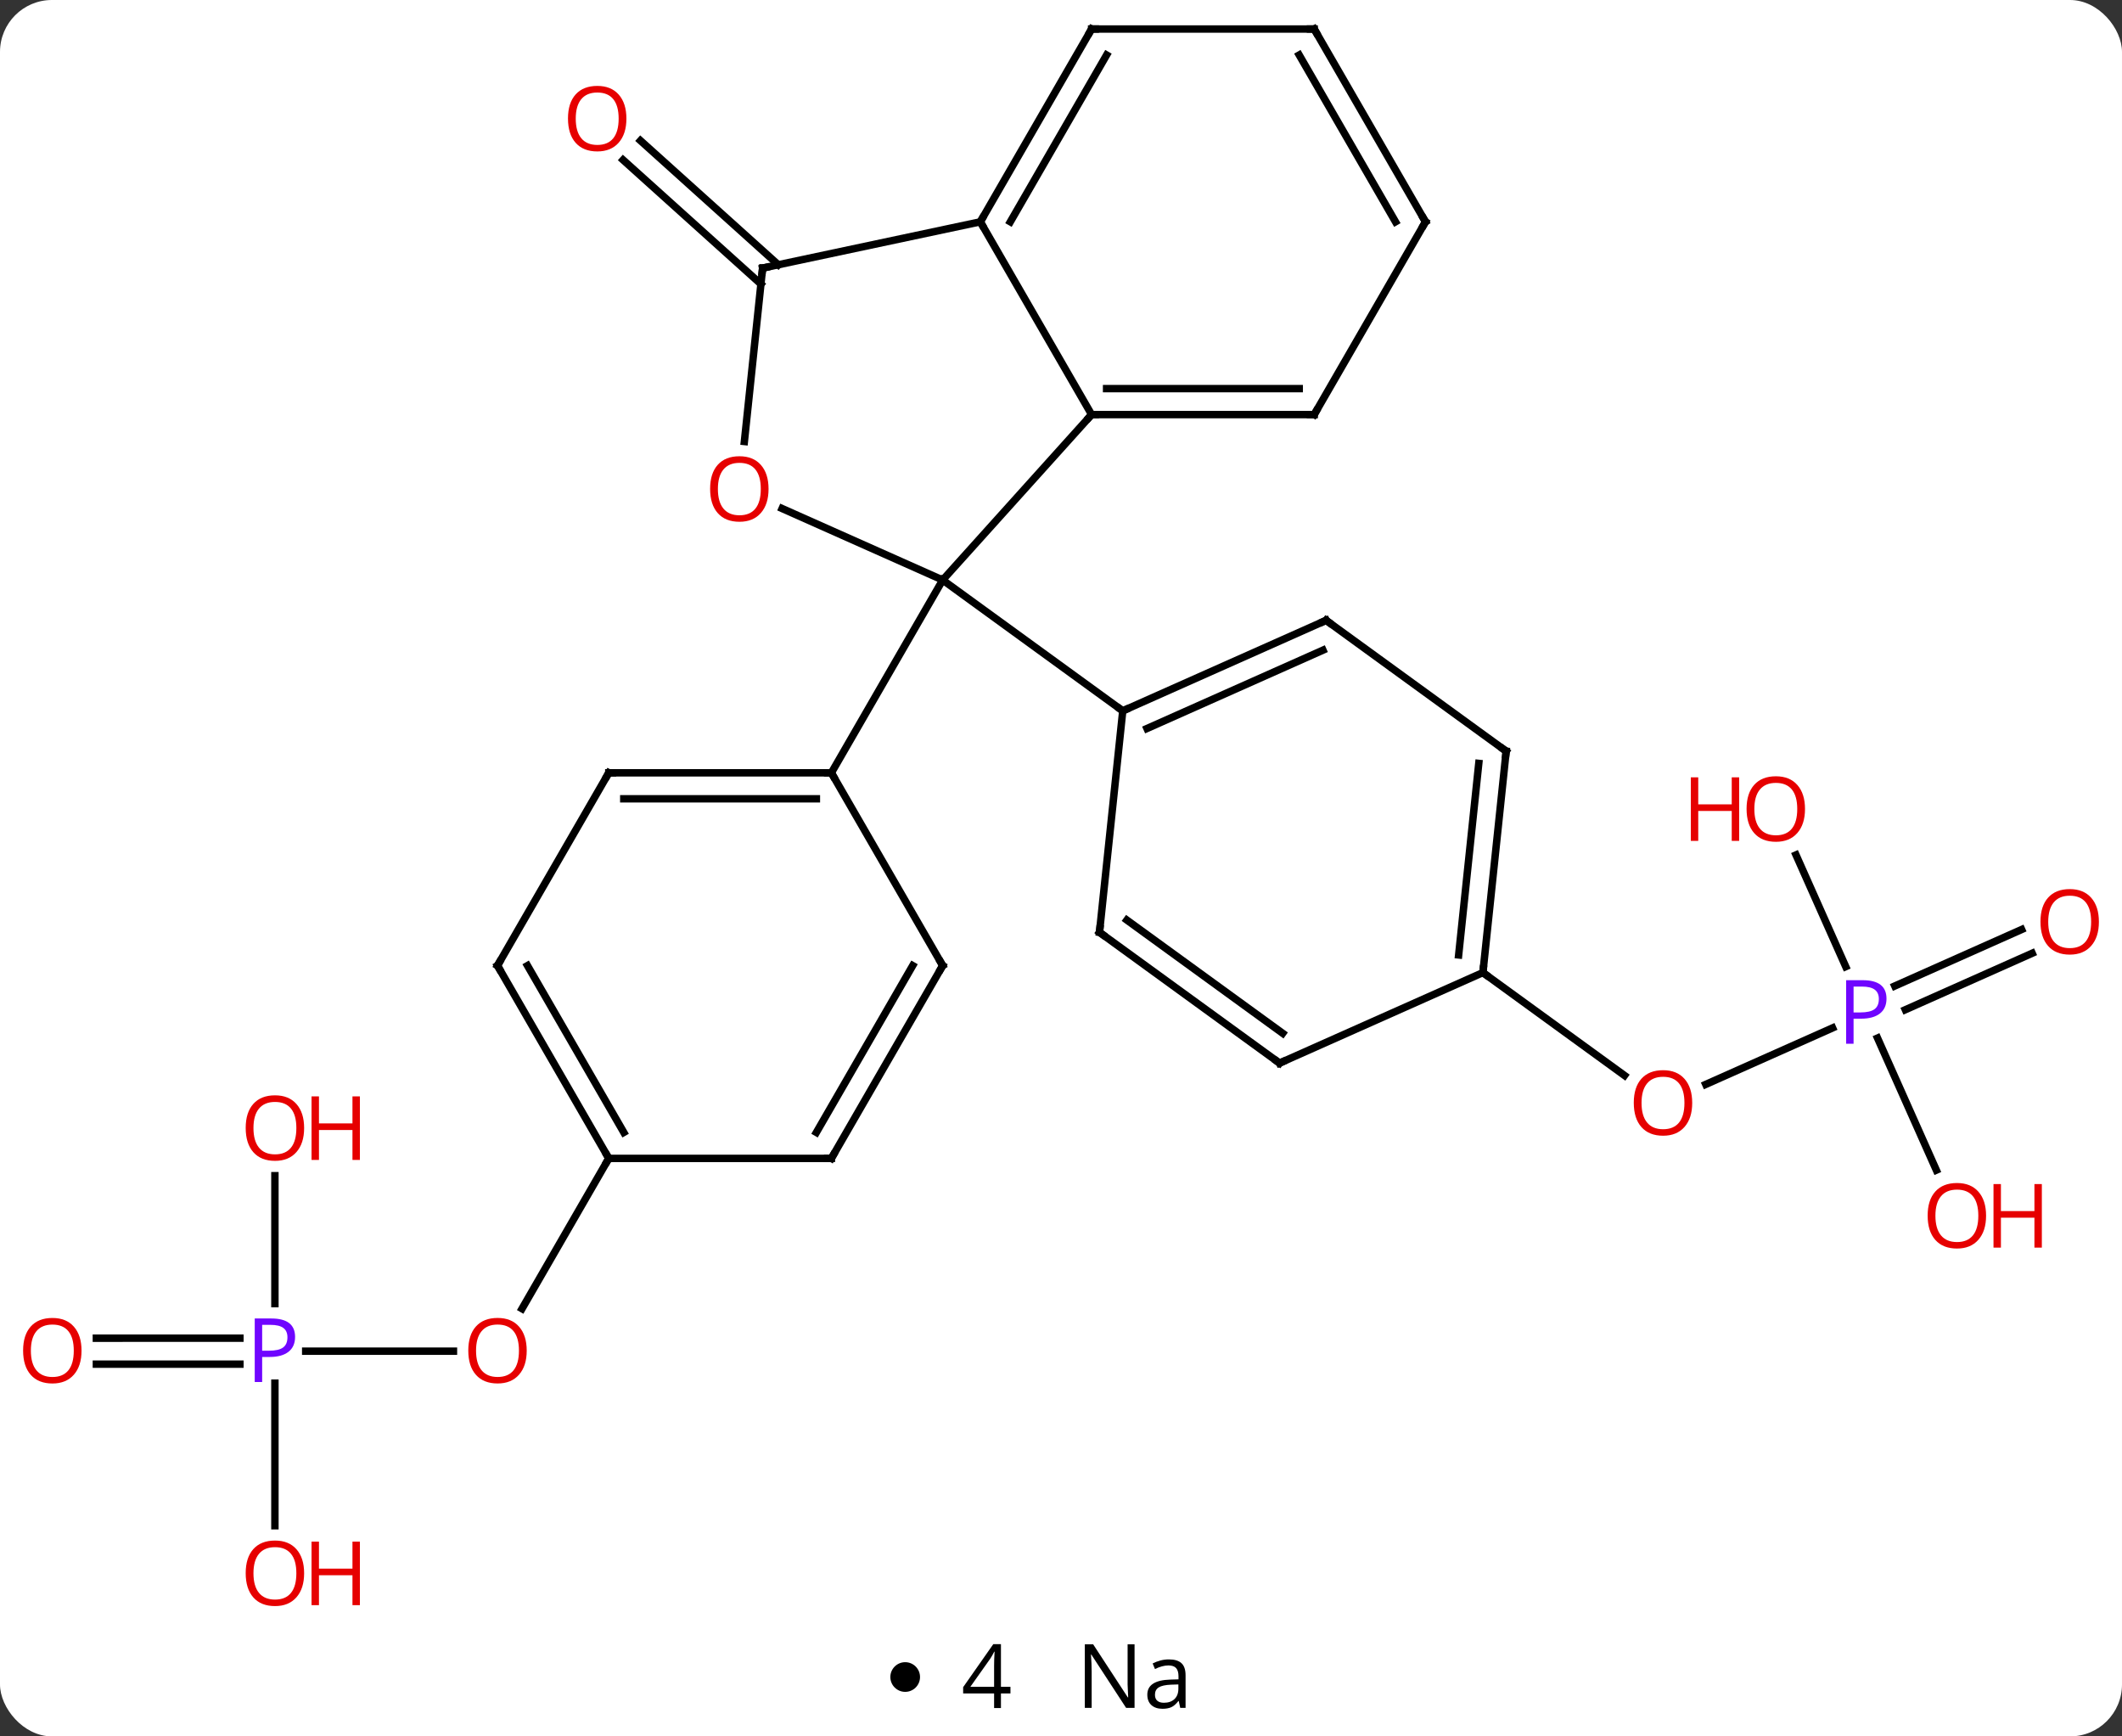 <svg width="286" viewBox="0 0 286 234" style="fill-opacity:1; color-rendering:auto; color-interpolation:auto; text-rendering:auto; stroke:black; stroke-linecap:square; stroke-miterlimit:10; shape-rendering:auto; stroke-opacity:1; fill:black; stroke-dasharray:none; font-weight:normal; stroke-width:1; font-family:'Open Sans'; font-style:normal; stroke-linejoin:miter; font-size:12; stroke-dashoffset:0; image-rendering:auto;" height="234" class="cas-substance-image" xmlns:xlink="http://www.w3.org/1999/xlink" xmlns="http://www.w3.org/2000/svg"><rect x="0" y="0" width="286" height="234" fill="#333333" stroke="none"/><svg class="cas-substance-single-component"><rect y="0" x="0" width="286" stroke="none" ry="7" rx="7" height="234" fill="white" class="cas-substance-group"/><svg y="0" x="0" width="286" viewBox="0 0 286 219" style="fill:black;" height="219" class="cas-substance-single-component-image"><svg><g><g transform="translate(143,108)" style="text-rendering:geometricPrecision; color-rendering:optimizeQuality; color-interpolation:linearRGB; stroke-linecap:butt; image-rendering:optimizeQuality;"><line y2="-69.72" y1="-86.447" x2="-40.444" x1="-59.021" style="fill:none;"/><line y2="-72.321" y1="-89.048" x2="-38.102" x1="-56.679" style="fill:none;"/><line y2="30.524" y1="38.135" x2="103.994" x1="86.9" style="fill:none;"/><line y2="23.067" y1="36.934" x2="56.865" x1="75.95" style="fill:none;"/><line y2="20.462" y1="28.075" x2="130.895" x1="113.798" style="fill:none;"/><line y2="17.264" y1="24.877" x2="129.472" x1="112.374" style="fill:none;"/><line y2="7.212" y1="22.267" x2="99.063" x1="105.765" style="fill:none;"/><line y2="49.69" y1="31.89" x2="117.976" x1="110.05" style="fill:none;"/><line y2="74.088" y1="74.088" x2="-101.797" x1="-81.885" style="fill:none;"/><line y2="48.108" y1="68.366" x2="-60.948" x1="-72.644" style="fill:none;"/><line y2="72.34" y1="72.338" x2="-130.011" x1="-110.667" style="fill:none;"/><line y2="75.84" y1="75.838" x2="-130.01" x1="-110.667" style="fill:none;"/><line y2="50.44" y1="67.682" x2="-105.948" x1="-105.948" style="fill:none;"/><line y2="97.611" y1="78.398" x2="-105.948" x1="-105.948" style="fill:none;"/><line y2="-52.128" y1="-29.835" x2="4.125" x1="-15.948" style="fill:none;"/><line y2="-39.469" y1="-29.835" x2="-37.588" x1="-15.948" style="fill:none;"/><line y2="-12.201" y1="-29.835" x2="8.322" x1="-15.948" style="fill:none;"/><line y2="-3.852" y1="-29.835" x2="-30.948" x1="-15.948" style="fill:none;"/><line y2="-78.108" y1="-52.128" x2="-10.872" x1="4.125" style="fill:none;"/><line y2="-52.128" y1="-52.128" x2="34.128" x1="4.125" style="fill:none;"/><line y2="-55.628" y1="-55.628" x2="32.107" x1="6.146" style="fill:none;"/><line y2="-71.871" y1="-48.502" x2="-40.218" x1="-42.674" style="fill:none;"/><line y2="-71.871" y1="-78.108" x2="-40.218" x1="-10.872" style="fill:none;"/><line y2="-104.088" y1="-78.108" x2="4.125" x1="-10.872" style="fill:none;"/><line y2="-100.588" y1="-78.108" x2="6.146" x1="-6.83" style="fill:none;"/><line y2="-78.108" y1="-52.128" x2="49.125" x1="34.128" style="fill:none;"/><line y2="-104.088" y1="-104.088" x2="34.125" x1="4.125" style="fill:none;"/><line y2="-104.088" y1="-78.108" x2="34.125" x1="49.125" style="fill:none;"/><line y2="-100.588" y1="-78.108" x2="32.104" x1="45.084" style="fill:none;"/><line y2="-24.402" y1="-12.201" x2="35.73" x1="8.322" style="fill:none;"/><line y2="-20.383" y1="-9.825" x2="35.307" x1="11.591" style="fill:none;"/><line y2="17.637" y1="-12.201" x2="5.187" x1="8.322" style="fill:none;"/><line y2="-6.768" y1="-24.402" x2="60" x1="35.73" style="fill:none;"/><line y2="35.268" y1="17.637" x2="29.457" x1="5.187" style="fill:none;"/><line y2="31.249" y1="15.993" x2="29.879" x1="8.879" style="fill:none;"/><line y2="23.067" y1="-6.768" x2="56.865" x1="60" style="fill:none;"/><line y2="20.692" y1="-5.124" x2="53.595" x1="56.308" style="fill:none;"/><line y2="23.067" y1="35.268" x2="56.865" x1="29.457" style="fill:none;"/><line y2="-3.852" y1="-3.852" x2="-60.948" x1="-30.948" style="fill:none;"/><line y2="-0.352" y1="-0.352" x2="-58.927" x1="-32.969" style="fill:none;"/><line y2="22.128" y1="-3.852" x2="-15.948" x1="-30.948" style="fill:none;"/><line y2="22.128" y1="-3.852" x2="-75.948" x1="-60.948" style="fill:none;"/><line y2="48.108" y1="22.128" x2="-30.948" x1="-15.948" style="fill:none;"/><line y2="44.608" y1="22.128" x2="-32.969" x1="-19.989" style="fill:none;"/><line y2="48.108" y1="22.128" x2="-60.948" x1="-75.948" style="fill:none;"/><line y2="44.608" y1="22.128" x2="-58.927" x1="-71.906" style="fill:none;"/><line y2="48.108" y1="48.108" x2="-60.948" x1="-30.948" style="fill:none;"/></g><g transform="translate(143,108)" style="fill:rgb(230,0,0); text-rendering:geometricPrecision; color-rendering:optimizeQuality; image-rendering:optimizeQuality; font-family:'Open Sans'; stroke:rgb(230,0,0); color-interpolation:linearRGB;"><path style="stroke:none;" d="M-58.574 -92.014 Q-58.574 -89.952 -59.613 -88.772 Q-60.652 -87.592 -62.495 -87.592 Q-64.386 -87.592 -65.417 -88.757 Q-66.448 -89.921 -66.448 -92.03 Q-66.448 -94.124 -65.417 -95.272 Q-64.386 -96.421 -62.495 -96.421 Q-60.636 -96.421 -59.605 -95.249 Q-58.574 -94.077 -58.574 -92.014 ZM-65.402 -92.014 Q-65.402 -90.28 -64.659 -89.374 Q-63.917 -88.467 -62.495 -88.467 Q-61.074 -88.467 -60.347 -89.366 Q-59.62 -90.264 -59.62 -92.014 Q-59.62 -93.749 -60.347 -94.639 Q-61.074 -95.53 -62.495 -95.53 Q-63.917 -95.53 -64.659 -94.632 Q-65.402 -93.733 -65.402 -92.014 Z"/><path style="stroke:none;" d="M85.073 40.631 Q85.073 42.693 84.033 43.873 Q82.994 45.053 81.151 45.053 Q79.26 45.053 78.229 43.889 Q77.198 42.724 77.198 40.615 Q77.198 38.521 78.229 37.373 Q79.26 36.224 81.151 36.224 Q83.01 36.224 84.041 37.396 Q85.073 38.568 85.073 40.631 ZM78.244 40.631 Q78.244 42.365 78.987 43.271 Q79.729 44.178 81.151 44.178 Q82.573 44.178 83.299 43.279 Q84.026 42.381 84.026 40.631 Q84.026 38.896 83.299 38.006 Q82.573 37.115 81.151 37.115 Q79.729 37.115 78.987 38.014 Q78.244 38.912 78.244 40.631 Z"/><path style="fill:rgb(111,5,255); stroke:none;" d="M111.259 26.578 Q111.259 27.891 110.368 28.586 Q109.478 29.281 107.837 29.281 L106.821 29.281 L106.821 32.656 L105.821 32.656 L105.821 24.094 L108.056 24.094 Q111.259 24.094 111.259 26.578 ZM106.821 28.438 L107.728 28.438 Q109.04 28.438 109.634 28.008 Q110.228 27.578 110.228 26.625 Q110.228 25.781 109.673 25.367 Q109.118 24.953 107.931 24.953 L106.821 24.953 L106.821 28.438 Z"/><path style="stroke:none;" d="M139.886 16.226 Q139.886 18.288 138.846 19.468 Q137.807 20.648 135.964 20.648 Q134.073 20.648 133.042 19.483 Q132.011 18.319 132.011 16.21 Q132.011 14.116 133.042 12.968 Q134.073 11.819 135.964 11.819 Q137.823 11.819 138.854 12.991 Q139.886 14.163 139.886 16.226 ZM133.057 16.226 Q133.057 17.96 133.8 18.866 Q134.542 19.773 135.964 19.773 Q137.386 19.773 138.112 18.874 Q138.839 17.976 138.839 16.226 Q138.839 14.491 138.112 13.601 Q137.386 12.71 135.964 12.71 Q134.542 12.71 133.8 13.608 Q133.057 14.507 133.057 16.226 Z"/><path style="stroke:none;" d="M100.276 1.022 Q100.276 3.084 99.237 4.264 Q98.198 5.444 96.355 5.444 Q94.464 5.444 93.433 4.279 Q92.401 3.115 92.401 1.006 Q92.401 -1.088 93.433 -2.236 Q94.464 -3.385 96.355 -3.385 Q98.214 -3.385 99.245 -2.213 Q100.276 -1.041 100.276 1.022 ZM93.448 1.022 Q93.448 2.756 94.191 3.662 Q94.933 4.569 96.355 4.569 Q97.776 4.569 98.503 3.67 Q99.23 2.772 99.23 1.022 Q99.23 -0.713 98.503 -1.603 Q97.776 -2.494 96.355 -2.494 Q94.933 -2.494 94.191 -1.595 Q93.448 -0.697 93.448 1.022 Z"/><path style="stroke:none;" d="M91.401 5.319 L90.401 5.319 L90.401 1.287 L85.886 1.287 L85.886 5.319 L84.886 5.319 L84.886 -3.244 L85.886 -3.244 L85.886 0.397 L90.401 0.397 L90.401 -3.244 L91.401 -3.244 L91.401 5.319 Z"/><path style="stroke:none;" d="M124.681 55.835 Q124.681 57.897 123.642 59.077 Q122.603 60.257 120.76 60.257 Q118.869 60.257 117.838 59.093 Q116.806 57.928 116.806 55.819 Q116.806 53.725 117.838 52.577 Q118.869 51.428 120.76 51.428 Q122.619 51.428 123.65 52.6 Q124.681 53.772 124.681 55.835 ZM117.853 55.835 Q117.853 57.569 118.596 58.475 Q119.338 59.382 120.76 59.382 Q122.181 59.382 122.908 58.483 Q123.635 57.585 123.635 55.835 Q123.635 54.1 122.908 53.21 Q122.181 52.319 120.76 52.319 Q119.338 52.319 118.596 53.218 Q117.853 54.116 117.853 55.835 Z"/><path style="stroke:none;" d="M132.197 60.132 L131.197 60.132 L131.197 56.1 L126.681 56.1 L126.681 60.132 L125.681 60.132 L125.681 51.569 L126.681 51.569 L126.681 55.21 L131.197 55.21 L131.197 51.569 L132.197 51.569 L132.197 60.132 Z"/><path style="stroke:none;" d="M-72.01 74.018 Q-72.01 76.08 -73.05 77.26 Q-74.089 78.44 -75.932 78.44 Q-77.823 78.44 -78.854 77.275 Q-79.885 76.111 -79.885 74.002 Q-79.885 71.908 -78.854 70.76 Q-77.823 69.611 -75.932 69.611 Q-74.073 69.611 -73.042 70.783 Q-72.01 71.955 -72.01 74.018 ZM-78.839 74.018 Q-78.839 75.752 -78.096 76.658 Q-77.354 77.565 -75.932 77.565 Q-74.51 77.565 -73.784 76.666 Q-73.057 75.768 -73.057 74.018 Q-73.057 72.283 -73.784 71.393 Q-74.51 70.502 -75.932 70.502 Q-77.354 70.502 -78.096 71.4 Q-78.839 72.299 -78.839 74.018 Z"/><path style="fill:rgb(111,5,255); stroke:none;" d="M-103.229 72.166 Q-103.229 73.479 -104.12 74.174 Q-105.01 74.869 -106.651 74.869 L-107.667 74.869 L-107.667 78.244 L-108.667 78.244 L-108.667 69.682 L-106.432 69.682 Q-103.229 69.682 -103.229 72.166 ZM-107.667 74.025 L-106.76 74.025 Q-105.448 74.025 -104.854 73.596 Q-104.26 73.166 -104.26 72.213 Q-104.26 71.369 -104.815 70.955 Q-105.37 70.541 -106.557 70.541 L-107.667 70.541 L-107.667 74.025 Z"/><path style="stroke:none;" d="M-132.011 74.021 Q-132.011 76.083 -133.05 77.263 Q-134.089 78.443 -135.932 78.443 Q-137.823 78.443 -138.854 77.278 Q-139.886 76.114 -139.886 74.005 Q-139.886 71.911 -138.854 70.763 Q-137.823 69.614 -135.932 69.614 Q-134.073 69.614 -133.042 70.786 Q-132.011 71.958 -132.011 74.021 ZM-138.839 74.021 Q-138.839 75.755 -138.096 76.661 Q-137.354 77.568 -135.932 77.568 Q-134.511 77.568 -133.784 76.669 Q-133.057 75.771 -133.057 74.021 Q-133.057 72.286 -133.784 71.396 Q-134.511 70.505 -135.932 70.505 Q-137.354 70.505 -138.096 71.403 Q-138.839 72.302 -138.839 74.021 Z"/><path style="stroke:none;" d="M-102.01 44.018 Q-102.01 46.08 -103.05 47.26 Q-104.089 48.44 -105.932 48.44 Q-107.823 48.44 -108.854 47.276 Q-109.885 46.111 -109.885 44.002 Q-109.885 41.908 -108.854 40.76 Q-107.823 39.611 -105.932 39.611 Q-104.073 39.611 -103.042 40.783 Q-102.01 41.955 -102.01 44.018 ZM-108.839 44.018 Q-108.839 45.752 -108.096 46.658 Q-107.354 47.565 -105.932 47.565 Q-104.51 47.565 -103.784 46.666 Q-103.057 45.768 -103.057 44.018 Q-103.057 42.283 -103.784 41.393 Q-104.51 40.502 -105.932 40.502 Q-107.354 40.502 -108.096 41.401 Q-108.839 42.299 -108.839 44.018 Z"/><path style="stroke:none;" d="M-94.495 48.315 L-95.495 48.315 L-95.495 44.283 L-100.01 44.283 L-100.01 48.315 L-101.01 48.315 L-101.01 39.752 L-100.01 39.752 L-100.01 43.393 L-95.495 43.393 L-95.495 39.752 L-94.495 39.752 L-94.495 48.315 Z"/><path style="stroke:none;" d="M-102.01 104.018 Q-102.01 106.08 -103.05 107.26 Q-104.089 108.44 -105.932 108.44 Q-107.823 108.44 -108.854 107.275 Q-109.885 106.111 -109.885 104.002 Q-109.885 101.908 -108.854 100.76 Q-107.823 99.611 -105.932 99.611 Q-104.073 99.611 -103.042 100.783 Q-102.01 101.955 -102.01 104.018 ZM-108.839 104.018 Q-108.839 105.752 -108.096 106.658 Q-107.354 107.565 -105.932 107.565 Q-104.51 107.565 -103.784 106.666 Q-103.057 105.768 -103.057 104.018 Q-103.057 102.283 -103.784 101.393 Q-104.51 100.502 -105.932 100.502 Q-107.354 100.502 -108.096 101.4 Q-108.839 102.299 -108.839 104.018 Z"/><path style="stroke:none;" d="M-94.495 108.315 L-95.495 108.315 L-95.495 104.283 L-100.01 104.283 L-100.01 108.315 L-101.01 108.315 L-101.01 99.752 L-100.01 99.752 L-100.01 103.393 L-95.495 103.393 L-95.495 99.752 L-94.495 99.752 L-94.495 108.315 Z"/></g><g transform="translate(143,108)" style="stroke-linecap:butt; text-rendering:geometricPrecision; color-rendering:optimizeQuality; image-rendering:optimizeQuality; font-family:'Open Sans'; color-interpolation:linearRGB; stroke-miterlimit:5;"><path style="fill:none;" d="M4.625 -52.128 L4.125 -52.128 L3.79 -51.756"/><path style="fill:rgb(230,0,0); stroke:none;" d="M-39.416 -42.106 Q-39.416 -40.044 -40.455 -38.864 Q-41.494 -37.684 -43.337 -37.684 Q-45.228 -37.684 -46.259 -38.849 Q-47.291 -40.013 -47.291 -42.122 Q-47.291 -44.216 -46.259 -45.364 Q-45.228 -46.513 -43.337 -46.513 Q-41.478 -46.513 -40.447 -45.341 Q-39.416 -44.169 -39.416 -42.106 ZM-46.244 -42.106 Q-46.244 -40.372 -45.501 -39.466 Q-44.759 -38.559 -43.337 -38.559 Q-41.916 -38.559 -41.189 -39.458 Q-40.462 -40.356 -40.462 -42.106 Q-40.462 -43.841 -41.189 -44.731 Q-41.916 -45.622 -43.337 -45.622 Q-44.759 -45.622 -45.501 -44.724 Q-46.244 -43.825 -46.244 -42.106 Z"/><path style="fill:none;" d="M-10.622 -78.541 L-10.872 -78.108 L-10.622 -77.675"/><path style="fill:none;" d="M33.628 -52.128 L34.128 -52.128 L34.378 -52.561"/><path style="fill:none;" d="M-40.27 -71.374 L-40.218 -71.871 L-39.729 -71.975"/><path style="fill:none;" d="M3.875 -103.655 L4.125 -104.088 L4.625 -104.088"/><path style="fill:none;" d="M48.875 -77.675 L49.125 -78.108 L48.875 -78.541"/><path style="fill:none;" d="M33.625 -104.088 L34.125 -104.088 L34.375 -103.655"/><path style="fill:none;" d="M8.779 -12.404 L8.322 -12.201 L7.918 -12.495"/><path style="fill:none;" d="M35.273 -24.199 L35.73 -24.402 L36.135 -24.108"/><path style="fill:none;" d="M5.239 17.14 L5.187 17.637 L5.591 17.931"/><path style="fill:none;" d="M59.596 -7.062 L60 -6.768 L59.948 -6.271"/><path style="fill:none;" d="M29.052 34.974 L29.457 35.268 L29.914 35.065"/><path style="fill:none;" d="M56.917 22.57 L56.865 23.067 L57.27 23.361"/><path style="fill:none;" d="M-31.448 -3.852 L-30.948 -3.852 L-30.698 -3.419"/><path style="fill:none;" d="M-60.448 -3.852 L-60.948 -3.852 L-61.198 -3.419"/><path style="fill:none;" d="M-16.198 21.695 L-15.948 22.128 L-16.198 22.561"/><path style="fill:none;" d="M-75.698 21.695 L-75.948 22.128 L-75.698 22.561"/><path style="fill:none;" d="M-30.698 47.675 L-30.948 48.108 L-31.448 48.108"/><path style="fill:none;" d="M-61.198 47.675 L-60.948 48.108 L-61.198 48.541"/></g></g></svg></svg><svg y="219" x="120" class="cas-substance-saf"><svg y="5" x="0" width="4" style="fill:black;" height="4" class="cas-substance-saf-dot"><circle stroke="none" r="2" fill="black" cy="2" cx="2"/></svg><svg y="0" x="7" width="12" style="fill:black;" height="15" class="cas-substance-saf-coefficient"><svg><g><g transform="translate(6,7)" style="text-rendering:geometricPrecision; font-family:'Open Sans'; color-interpolation:linearRGB; color-rendering:optimizeQuality; image-rendering:optimizeQuality;"><path style="stroke:none;" d="M3.188 2.211 L1.906 2.211 L1.906 4.18 L0.984 4.18 L0.984 2.211 L-3.188 2.211 L-3.188 1.367 L0.875 -4.43 L1.906 -4.43 L1.906 1.32 L3.188 1.32 L3.188 2.211 ZM0.984 1.32 L0.984 -1.523 Q0.984 -2.367 1.047 -3.414 L1 -3.414 Q0.719 -2.852 0.469 -2.477 L-2.219 1.32 L0.984 1.32 Z"/></g></g></svg></svg><svg y="0" x="23" width="20" style="fill:black;" height="15" class="cas-substance-saf-image"><svg><g><g transform="translate(10,7)" style="text-rendering:geometricPrecision; font-family:'Open Sans'; color-interpolation:linearRGB; color-rendering:optimizeQuality; image-rendering:optimizeQuality;"><path style="stroke:none;" d="M-0.086 4.156 L-1.227 4.156 L-5.914 -3.031 L-5.961 -3.031 Q-5.867 -1.766 -5.867 -0.719 L-5.867 4.156 L-6.789 4.156 L-6.789 -4.406 L-5.664 -4.406 L-0.992 2.75 L-0.945 2.75 Q-0.945 2.594 -0.992 1.734 Q-1.039 0.875 -1.023 0.5 L-1.023 -4.406 L-0.086 -4.406 L-0.086 4.156 ZM6.07 4.156 L5.867 3.234 L5.82 3.234 Q5.352 3.844 4.875 4.062 Q4.398 4.281 3.68 4.281 Q2.727 4.281 2.18 3.781 Q1.633 3.281 1.633 2.375 Q1.633 0.438 4.742 0.344 L5.836 0.312 L5.836 -0.094 Q5.836 -0.844 5.516 -1.203 Q5.195 -1.562 4.477 -1.562 Q3.664 -1.562 2.664 -1.078 L2.352 -1.828 Q2.836 -2.078 3.398 -2.227 Q3.961 -2.375 4.539 -2.375 Q5.68 -2.375 6.234 -1.867 Q6.789 -1.359 6.789 -0.234 L6.789 4.156 L6.07 4.156 ZM3.867 3.469 Q4.773 3.469 5.297 2.969 Q5.82 2.469 5.82 1.578 L5.82 1 L4.836 1.031 Q3.68 1.078 3.172 1.398 Q2.664 1.719 2.664 2.391 Q2.664 2.922 2.977 3.195 Q3.289 3.469 3.867 3.469 Z"/></g></g></svg></svg></svg></svg></svg>